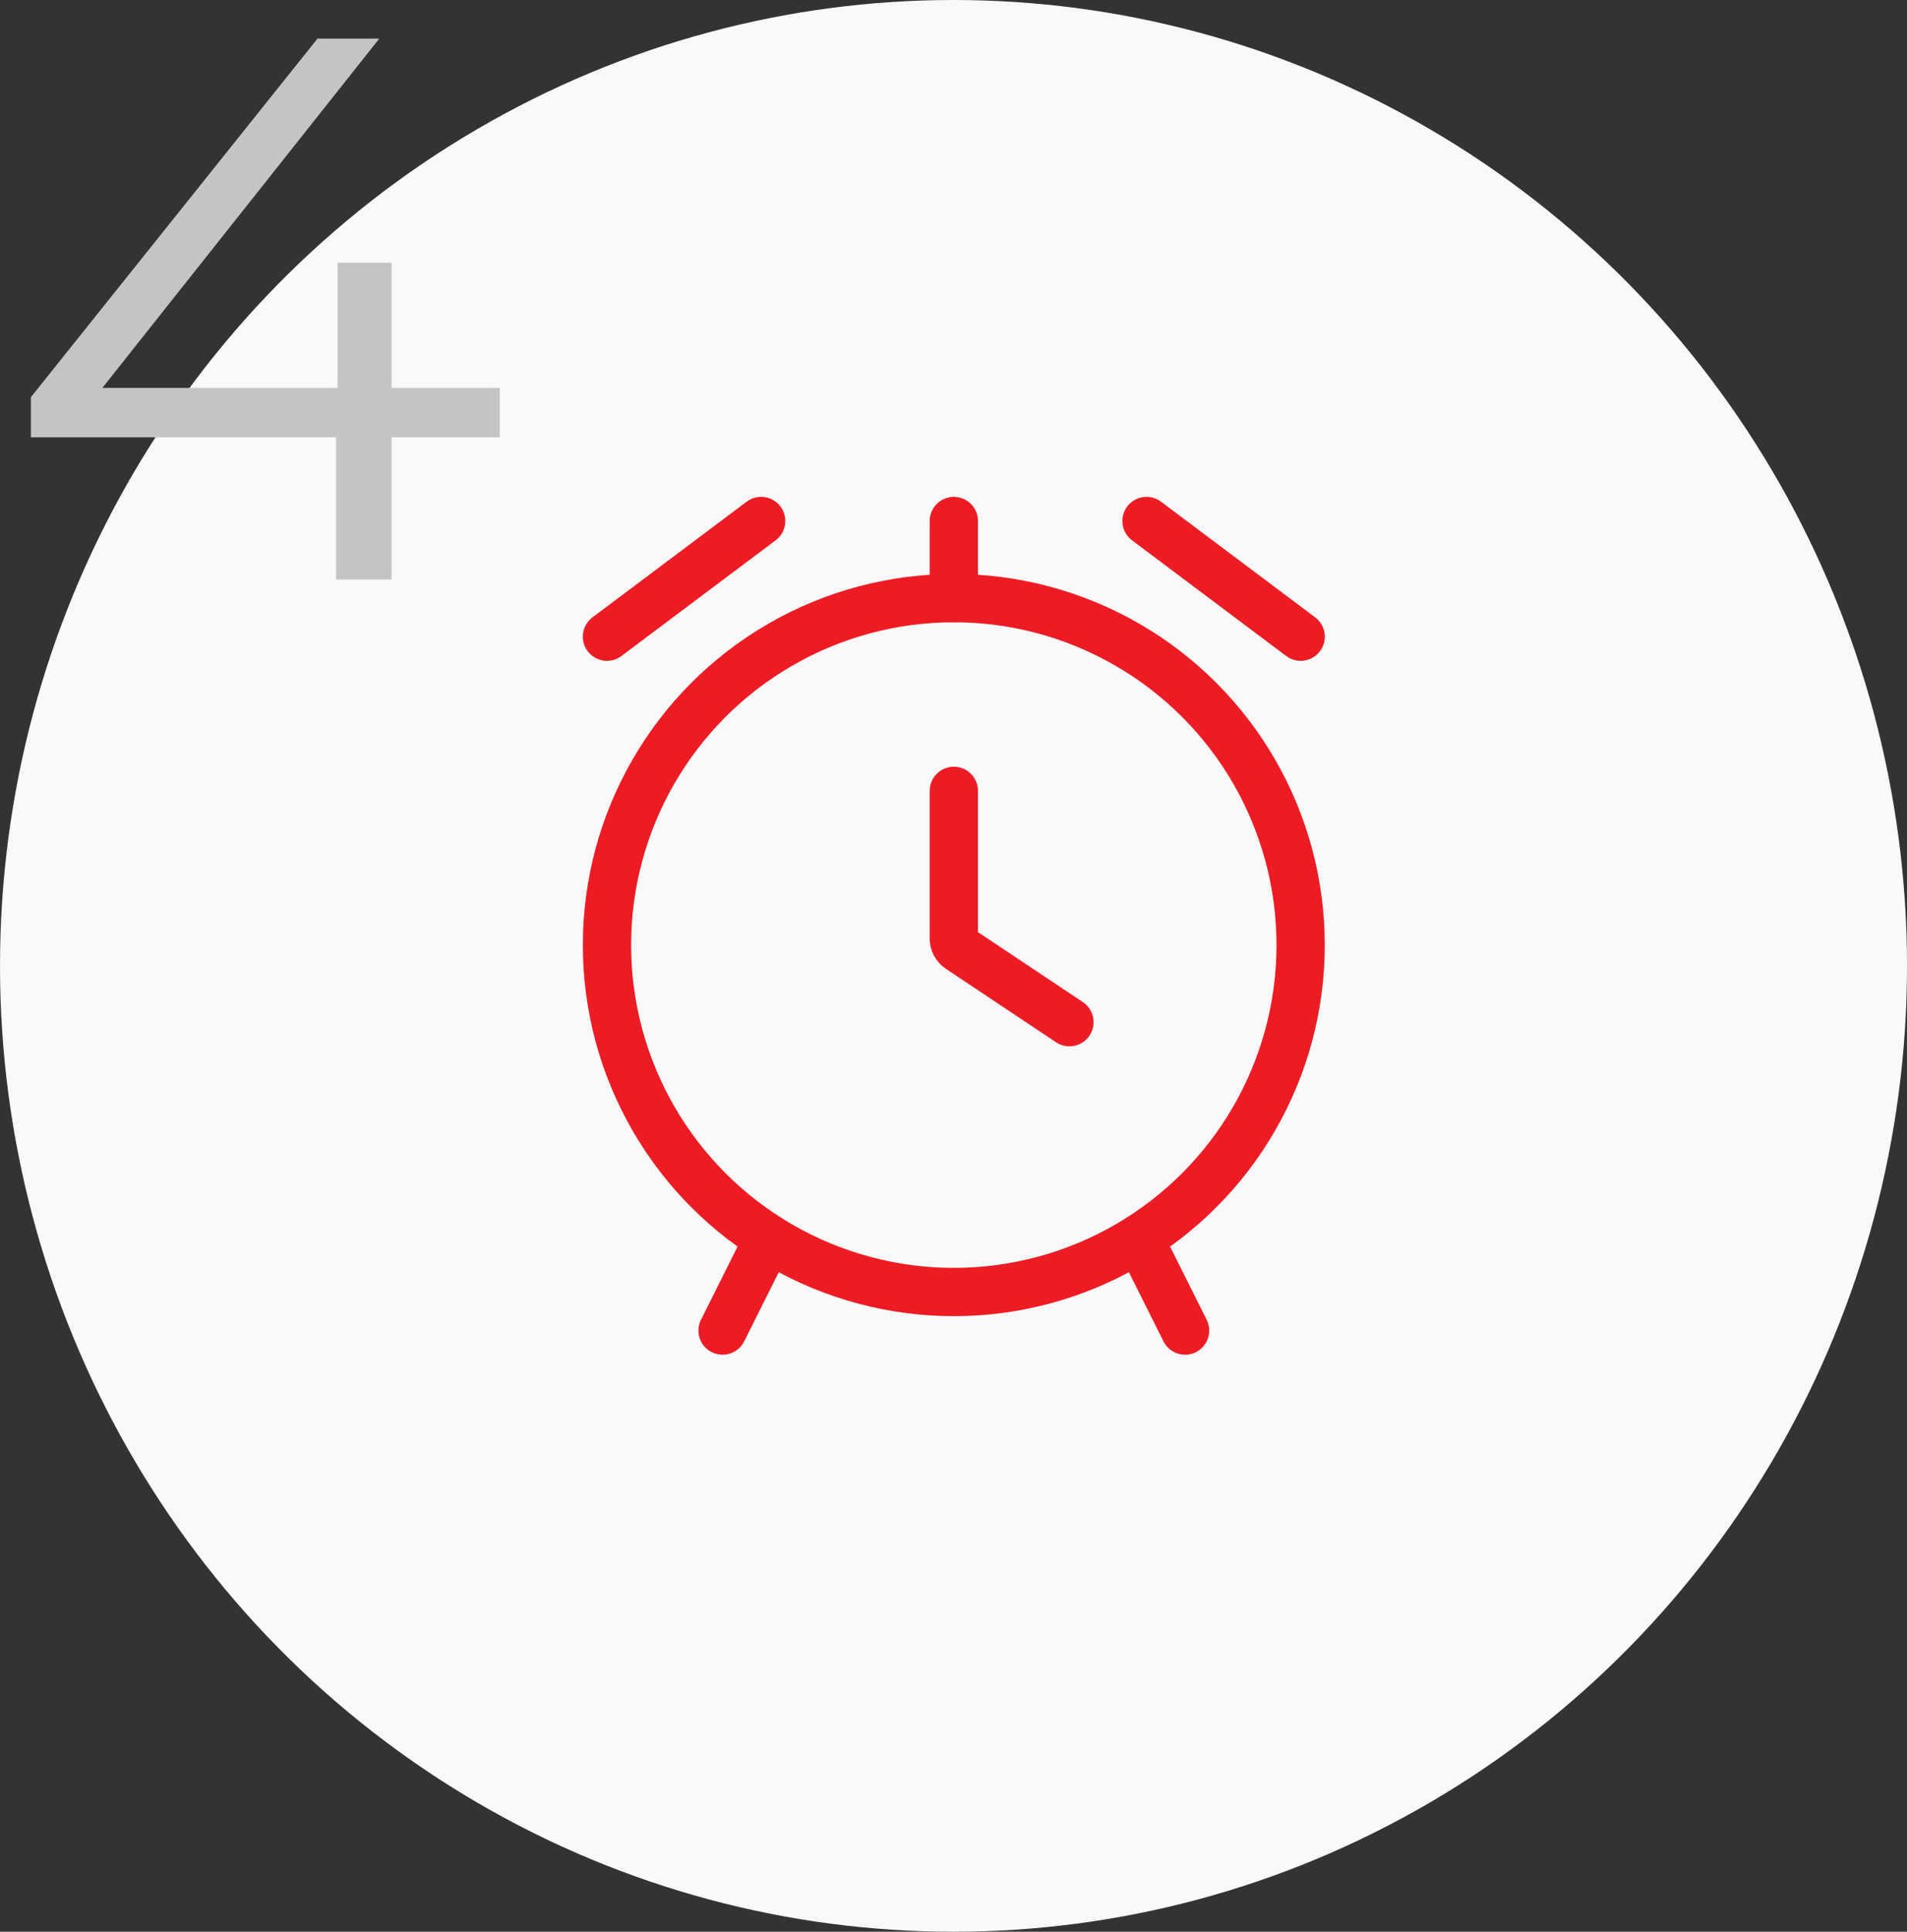 <svg width="79" height="80" viewBox="0 0 79 80" fill="none" xmlns="http://www.w3.org/2000/svg">
<rect x="0" y="0" width="79" height="80" fill="#333333" stroke="none"/>
<ellipse cx="39.5" cy="40" rx="39.5" ry="40" fill="#F9F9F9"/>
<circle cx="39.513" cy="39.139" r="14.368" stroke="#ED1C24" stroke-width="2"/>
<path d="M39.514 32.753V38.871C39.514 39.038 39.597 39.195 39.736 39.287L44.303 42.332" stroke="#ED1C24" stroke-width="2" stroke-linecap="round"/>
<path d="M47.496 21.577L53.882 26.367" stroke="#ED1C24" stroke-width="2" stroke-linecap="round"/>
<path d="M39.514 21.577L39.514 24.77" stroke="#ED1C24" stroke-width="2" stroke-linecap="round"/>
<path d="M47.496 51.911L49.093 55.104" stroke="#ED1C24" stroke-width="2" stroke-linecap="round"/>
<path d="M31.531 51.911L29.934 55.104" stroke="#ED1C24" stroke-width="2" stroke-linecap="round"/>
<path d="M31.531 21.577L25.145 26.367" stroke="#ED1C24" stroke-width="2" stroke-linecap="round"/>
<path d="M1.28 18.112V16.448L13.152 1.6H15.712L3.936 16.448L2.688 16.064H20.704V18.112H1.28ZM13.92 24V18.112L13.984 16.064V10.88H16.224V24H13.92Z" fill="#C4C4C4"/>
</svg>

